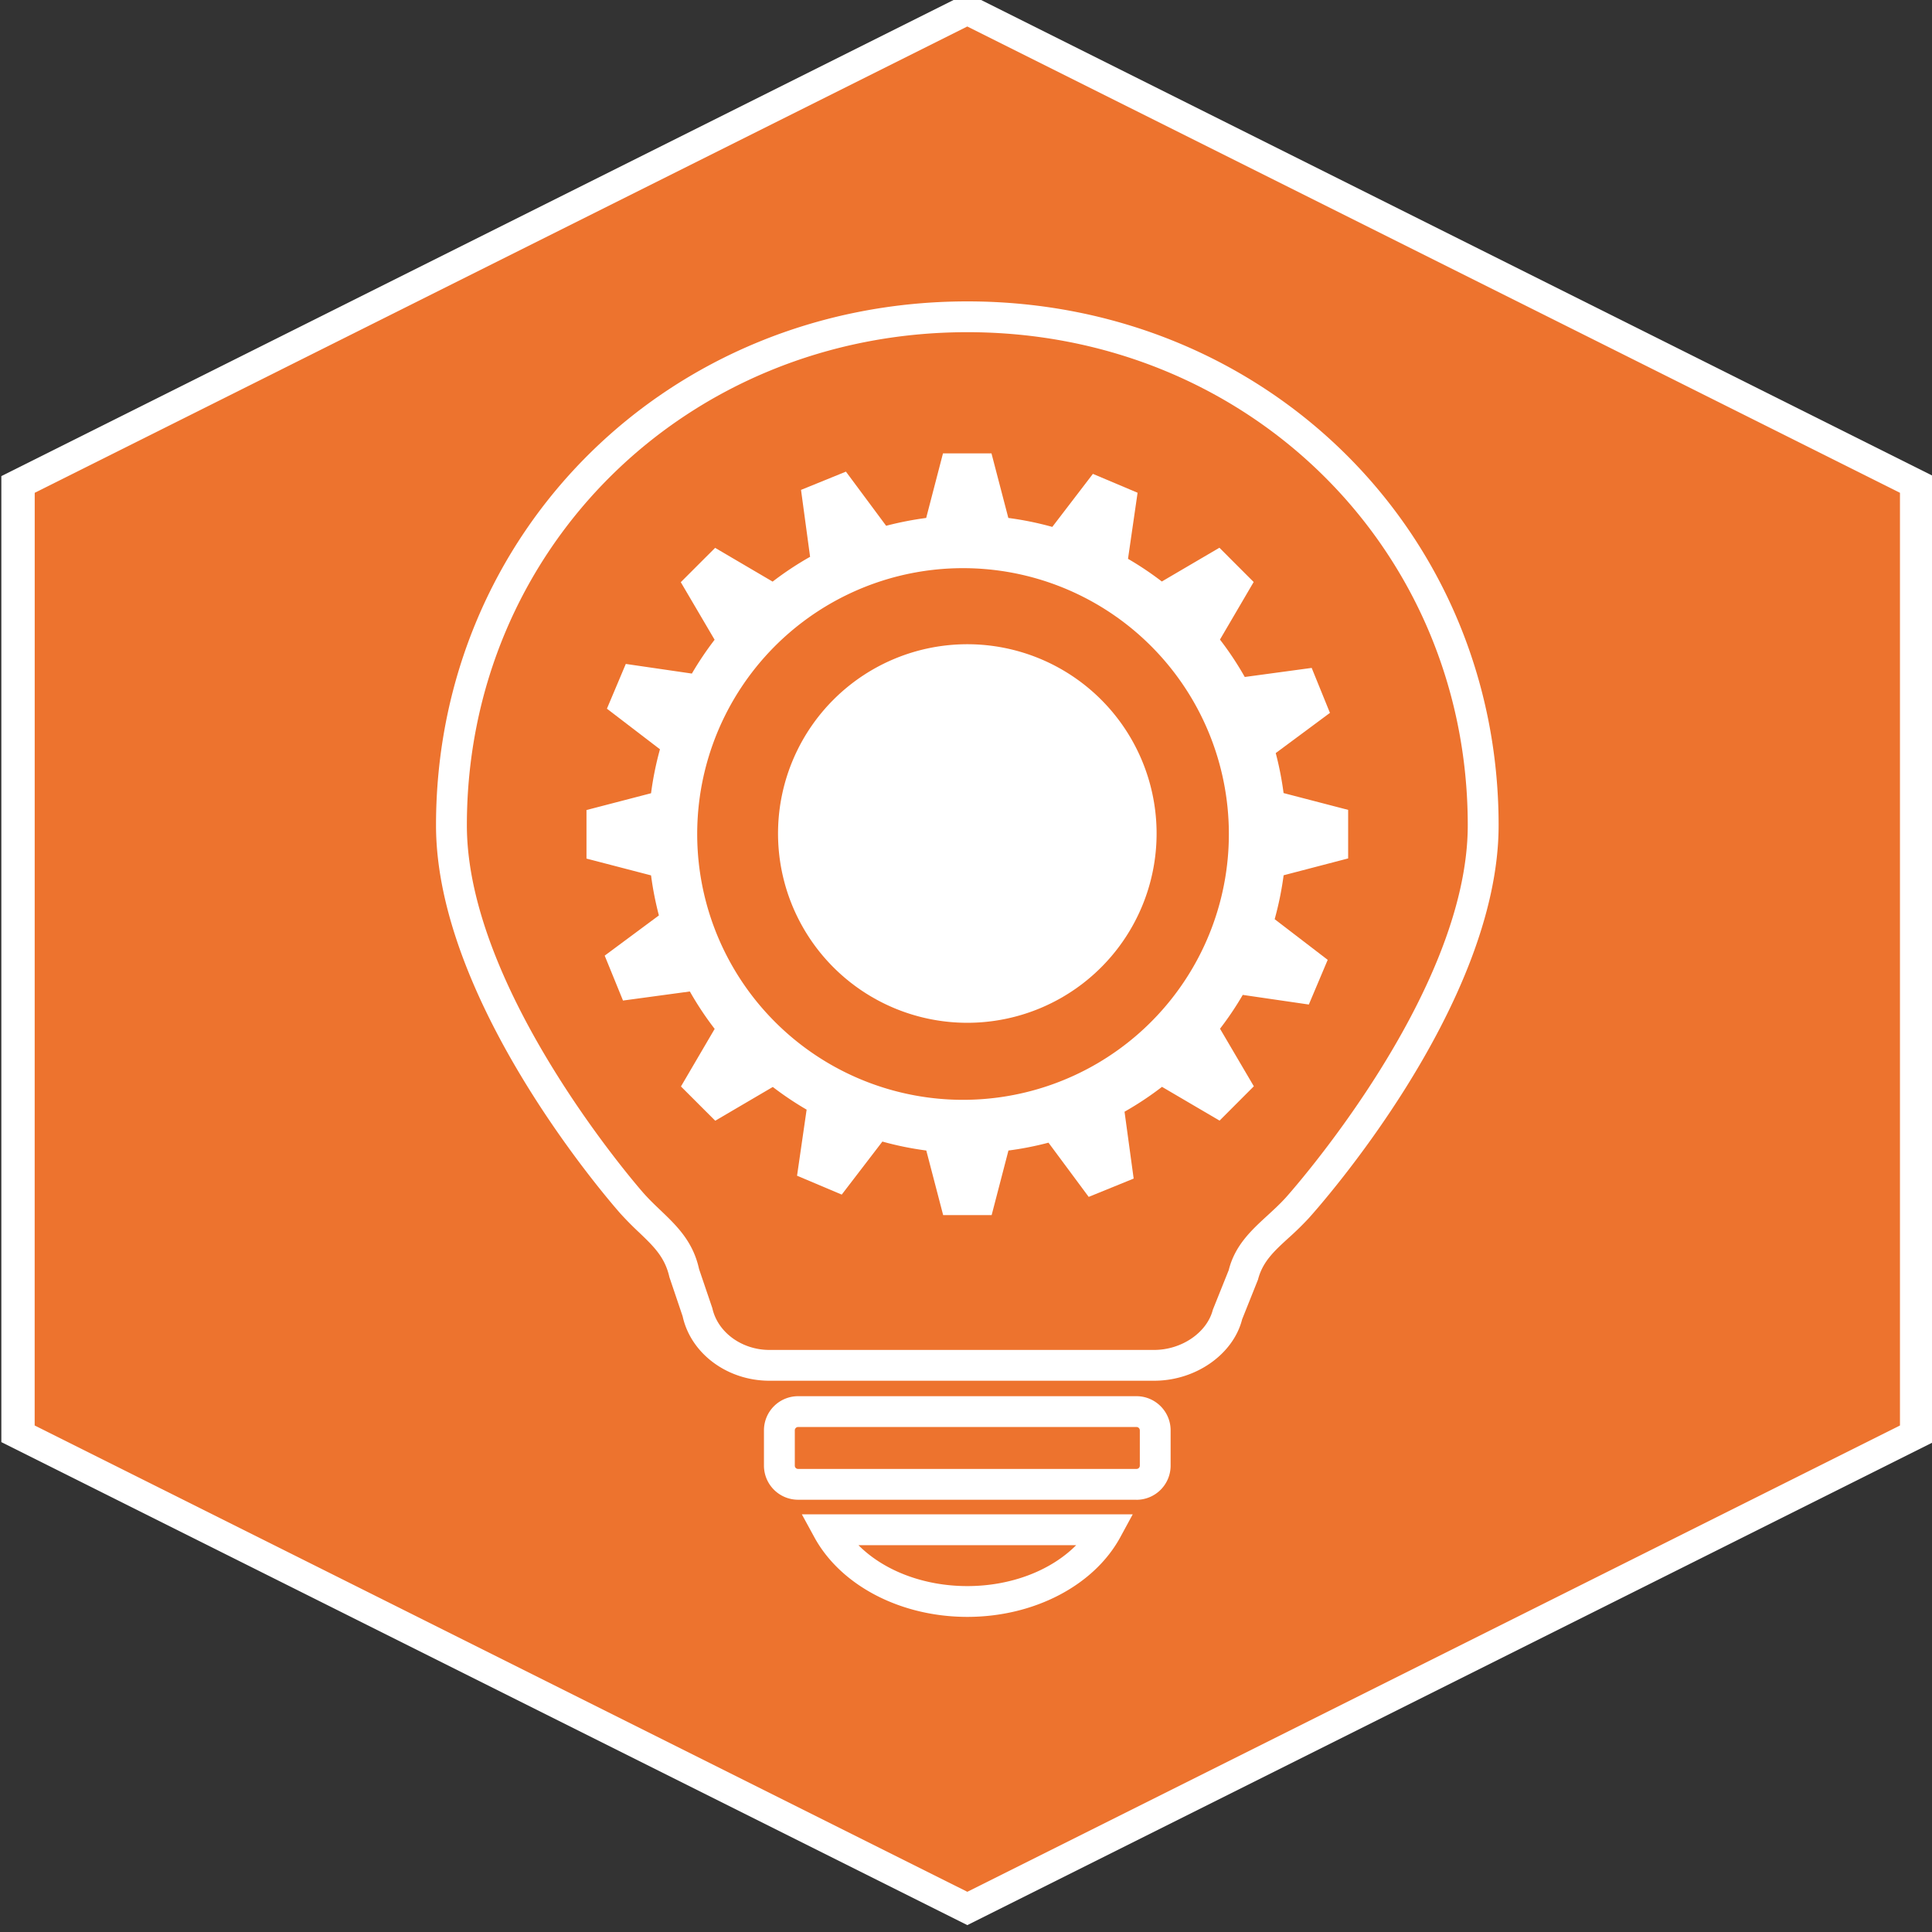 <?xml version="1.0" encoding="UTF-8" standalone="no"?><!--Created with Inkscape (http://www.inkscape.org/)--><svg xmlns:dc="http://purl.org/dc/elements/1.1/" xmlns:cc="http://creativecommons.org/ns#" xmlns:rdf="http://www.w3.org/1999/02/22-rdf-syntax-ns#" xmlns="http://www.w3.org/2000/svg" width="345" height="345"><rect width="100%" height="100%" fill="#333333" stroke="none"/><path fill="#fff" d="M.24 257.52V85.02l172.5-86.25 172.5 86.25v172.5l-172.5 86.25z"/><path fill="#ed732e" d="M6.2 88L172.73 4.73 339.28 88v166.55l-166.54 83.27L6.19 254.55z"/><path d="M229.21 156.3l11.53-3.01v-8.67l-11.53-3a57.16 57.16 0 0 0-1.4-7.14l9.68-7.18-3.26-8.03-11.95 1.62a56.56 56.56 0 0 0-4.43-6.68l6.02-10.28-6.12-6.12-10.28 6.03a56.9 56.9 0 0 0-6.04-4.05l1.71-11.8-7.98-3.37-7.25 9.47a57.23 57.23 0 0 0-7.85-1.6l-3.01-11.53h-8.66l-3 11.53c-2.4.32-4.78.78-7.15 1.4l-7.18-9.67-8.02 3.26 1.62 11.95a56.8 56.8 0 0 0-6.69 4.43l-10.27-6.03-6.13 6.13 6.04 10.28a57.34 57.34 0 0 0-4.06 6.04l-11.8-1.72-3.37 7.99 9.47 7.25a56.83 56.83 0 0 0-1.59 7.85l-11.53 3v8.67l11.53 3c.31 2.39.78 4.77 1.4 7.15l-9.68 7.18 3.27 8.02 11.94-1.62a56.6 56.6 0 0 0 4.43 6.68l-6.02 10.28 6.12 6.12L138 194.1a57.13 57.13 0 0 0 6.04 4.05l-1.71 11.8 7.98 3.37 7.26-9.47c2.56.72 5.19 1.25 7.84 1.6l3.01 11.53h8.66l3-11.53c2.4-.31 4.78-.78 7.15-1.4l7.18 9.68 8.03-3.27-1.63-11.94a56.79 56.79 0 0 0 6.69-4.44l10.28 6.03 6.12-6.13-6.04-10.28a56.14 56.14 0 0 0 4.06-6.04l11.8 1.72 3.37-7.98-9.47-7.26c.71-2.57 1.25-5.19 1.6-7.85m-59.77 40.04a47.47 47.47 0 1 1 6.57-94.7 47.47 47.47 0 0 1-6.57 94.7" fill="#fff"/><path d="M206.53 148.26a33.8 33.8 0 1 1-67.59 0 33.8 33.8 0 0 1 67.59 0" fill="#fff"/><path d="M172.74 288.73c-11.9 0-22.62-5.59-27.33-14.24l-2.22-4.07h59.08l-2.21 4.07c-4.7 8.65-15.43 14.24-27.32 14.24m-19.44-12.8c4.52 4.54 11.65 7.3 19.44 7.3 7.79 0 14.92-2.76 19.43-7.3H153.3zm49.64-8.12h-60.42a6.1 6.1 0 0 1-6.1-6.09v-6.3a6.1 6.1 0 0 1 6.1-6.1h60.42c3.37 0 6.1 2.74 6.1 6.1v6.3a6.1 6.1 0 0 1-6.1 6.1m-60.42-13a.6.6 0 0 0-.59.6v6.3c0 .34.26.59.6.59h60.41c.34 0 .6-.26.6-.59v-6.3a.6.6 0 0 0-.6-.6h-60.42zm63.56-8.26H137.4c-7.52 0-14.04-4.84-15.5-11.51l-2.36-6.98c-.8-3.58-2.82-5.5-5.36-7.94a57.96 57.96 0 0 1-3.37-3.4c-1.34-1.52-32.95-37.47-32.95-69.36 0-52.46 41.68-93.55 94.88-93.55 53.2 0 94.87 41.1 94.87 93.55 0 32.34-32.52 68.63-33.9 70.16a53.7 53.7 0 0 1-3.62 3.54c-2.59 2.37-4.63 4.24-5.45 7.44l-2.83 7.08c-1.57 6.21-8.23 10.97-15.73 10.97M172.74 59.32c-50.12 0-89.37 38.68-89.37 88.05 0 29.79 31.24 65.35 31.56 65.7 1.01 1.14 2.05 2.13 3.05 3.08 2.84 2.72 5.78 5.53 6.85 10.46l2.37 6.98c.97 4.38 5.32 7.47 10.2 7.47h68.68c4.94 0 9.46-3.1 10.5-7.18l2.84-7.08c1.1-4.43 4.08-7.15 6.95-9.78 1.06-.98 2.18-2 3.26-3.19.32-.36 32.47-36.24 32.47-66.46 0-49.37-39.25-88.05-89.36-88.05" fill="#fff"/></svg>